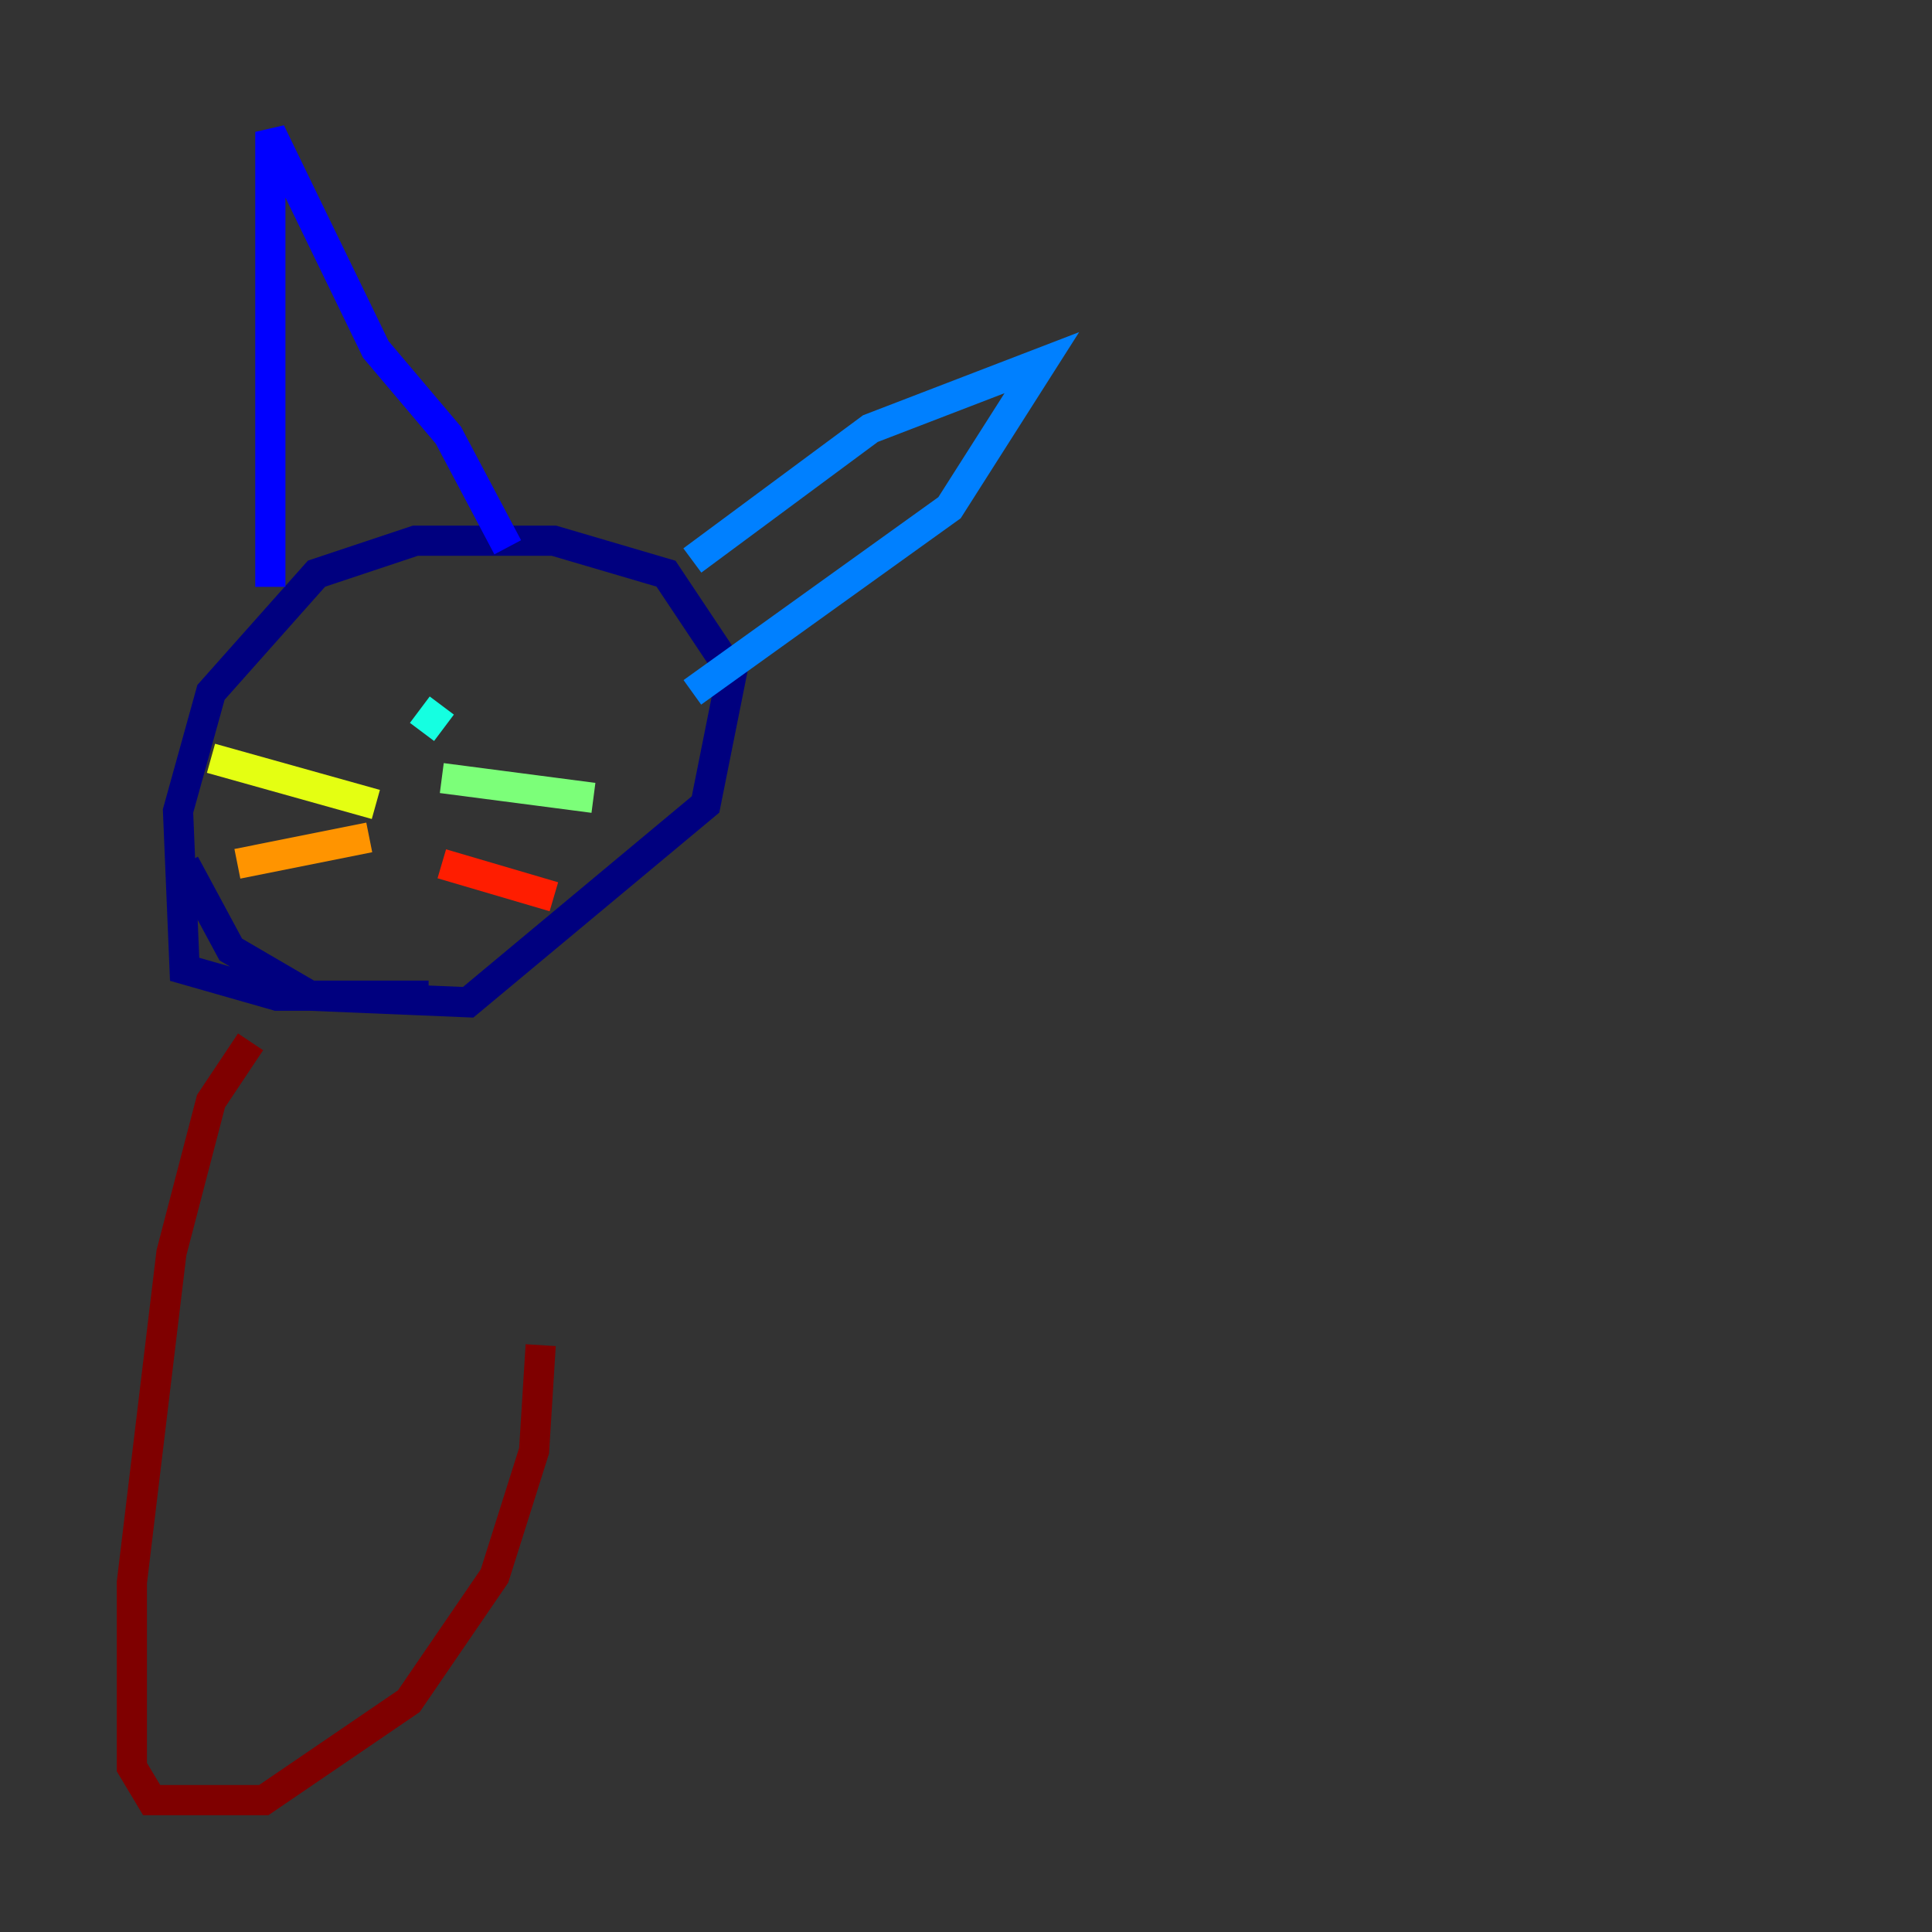 <?xml version="1.0" encoding="utf-8" ?>
<svg baseProfile="tiny" height="128" version="1.2" viewBox="0,0,128,128" width="128" xmlns="http://www.w3.org/2000/svg" xmlns:ev="http://www.w3.org/2001/xml-events" xmlns:xlink="http://www.w3.org/1999/xlink"><rect x="0" y="0" width="128" height="128" fill="#333333" stroke="none"/><defs /><polyline fill="none" points="12.232,57.229 15.29,62.908 20.532,65.966 31.017,66.403 46.744,53.297 48.492,44.56 44.123,38.007 36.696,35.822 27.522,35.822 20.969,38.007 13.979,45.87 11.795,53.734 12.232,64.218 18.348,65.966 28.396,65.966" stroke="#00007f" stroke-width="2" /><polyline fill="none" points="17.911,38.88 17.911,8.737 24.901,23.154 29.706,28.833 33.638,36.259" stroke="#0000ff" stroke-width="2" /><polyline fill="none" points="45.87,37.133 57.666,28.396 69.024,24.027 62.908,33.638 45.87,45.87" stroke="#0080ff" stroke-width="2" /><polyline fill="none" points="27.959,48.492 29.27,46.744" stroke="#15ffe1" stroke-width="2" /><polyline fill="none" points="29.27,51.55 39.317,52.86" stroke="#7cff79" stroke-width="2" /><polyline fill="none" points="24.901,53.297 13.979,50.239" stroke="#e4ff12" stroke-width="2" /><polyline fill="none" points="24.464,55.481 15.727,57.229" stroke="#ff9400" stroke-width="2" /><polyline fill="none" points="29.27,57.229 36.696,59.413" stroke="#ff1d00" stroke-width="2" /><polyline fill="none" points="16.601,69.024 13.979,72.956 11.358,83.003 8.737,104.846 8.737,117.079 10.048,119.263 17.474,119.263 27.085,112.71 32.764,104.41 35.386,96.109 35.822,89.12" stroke="#7f0000" stroke-width="2" /></svg>